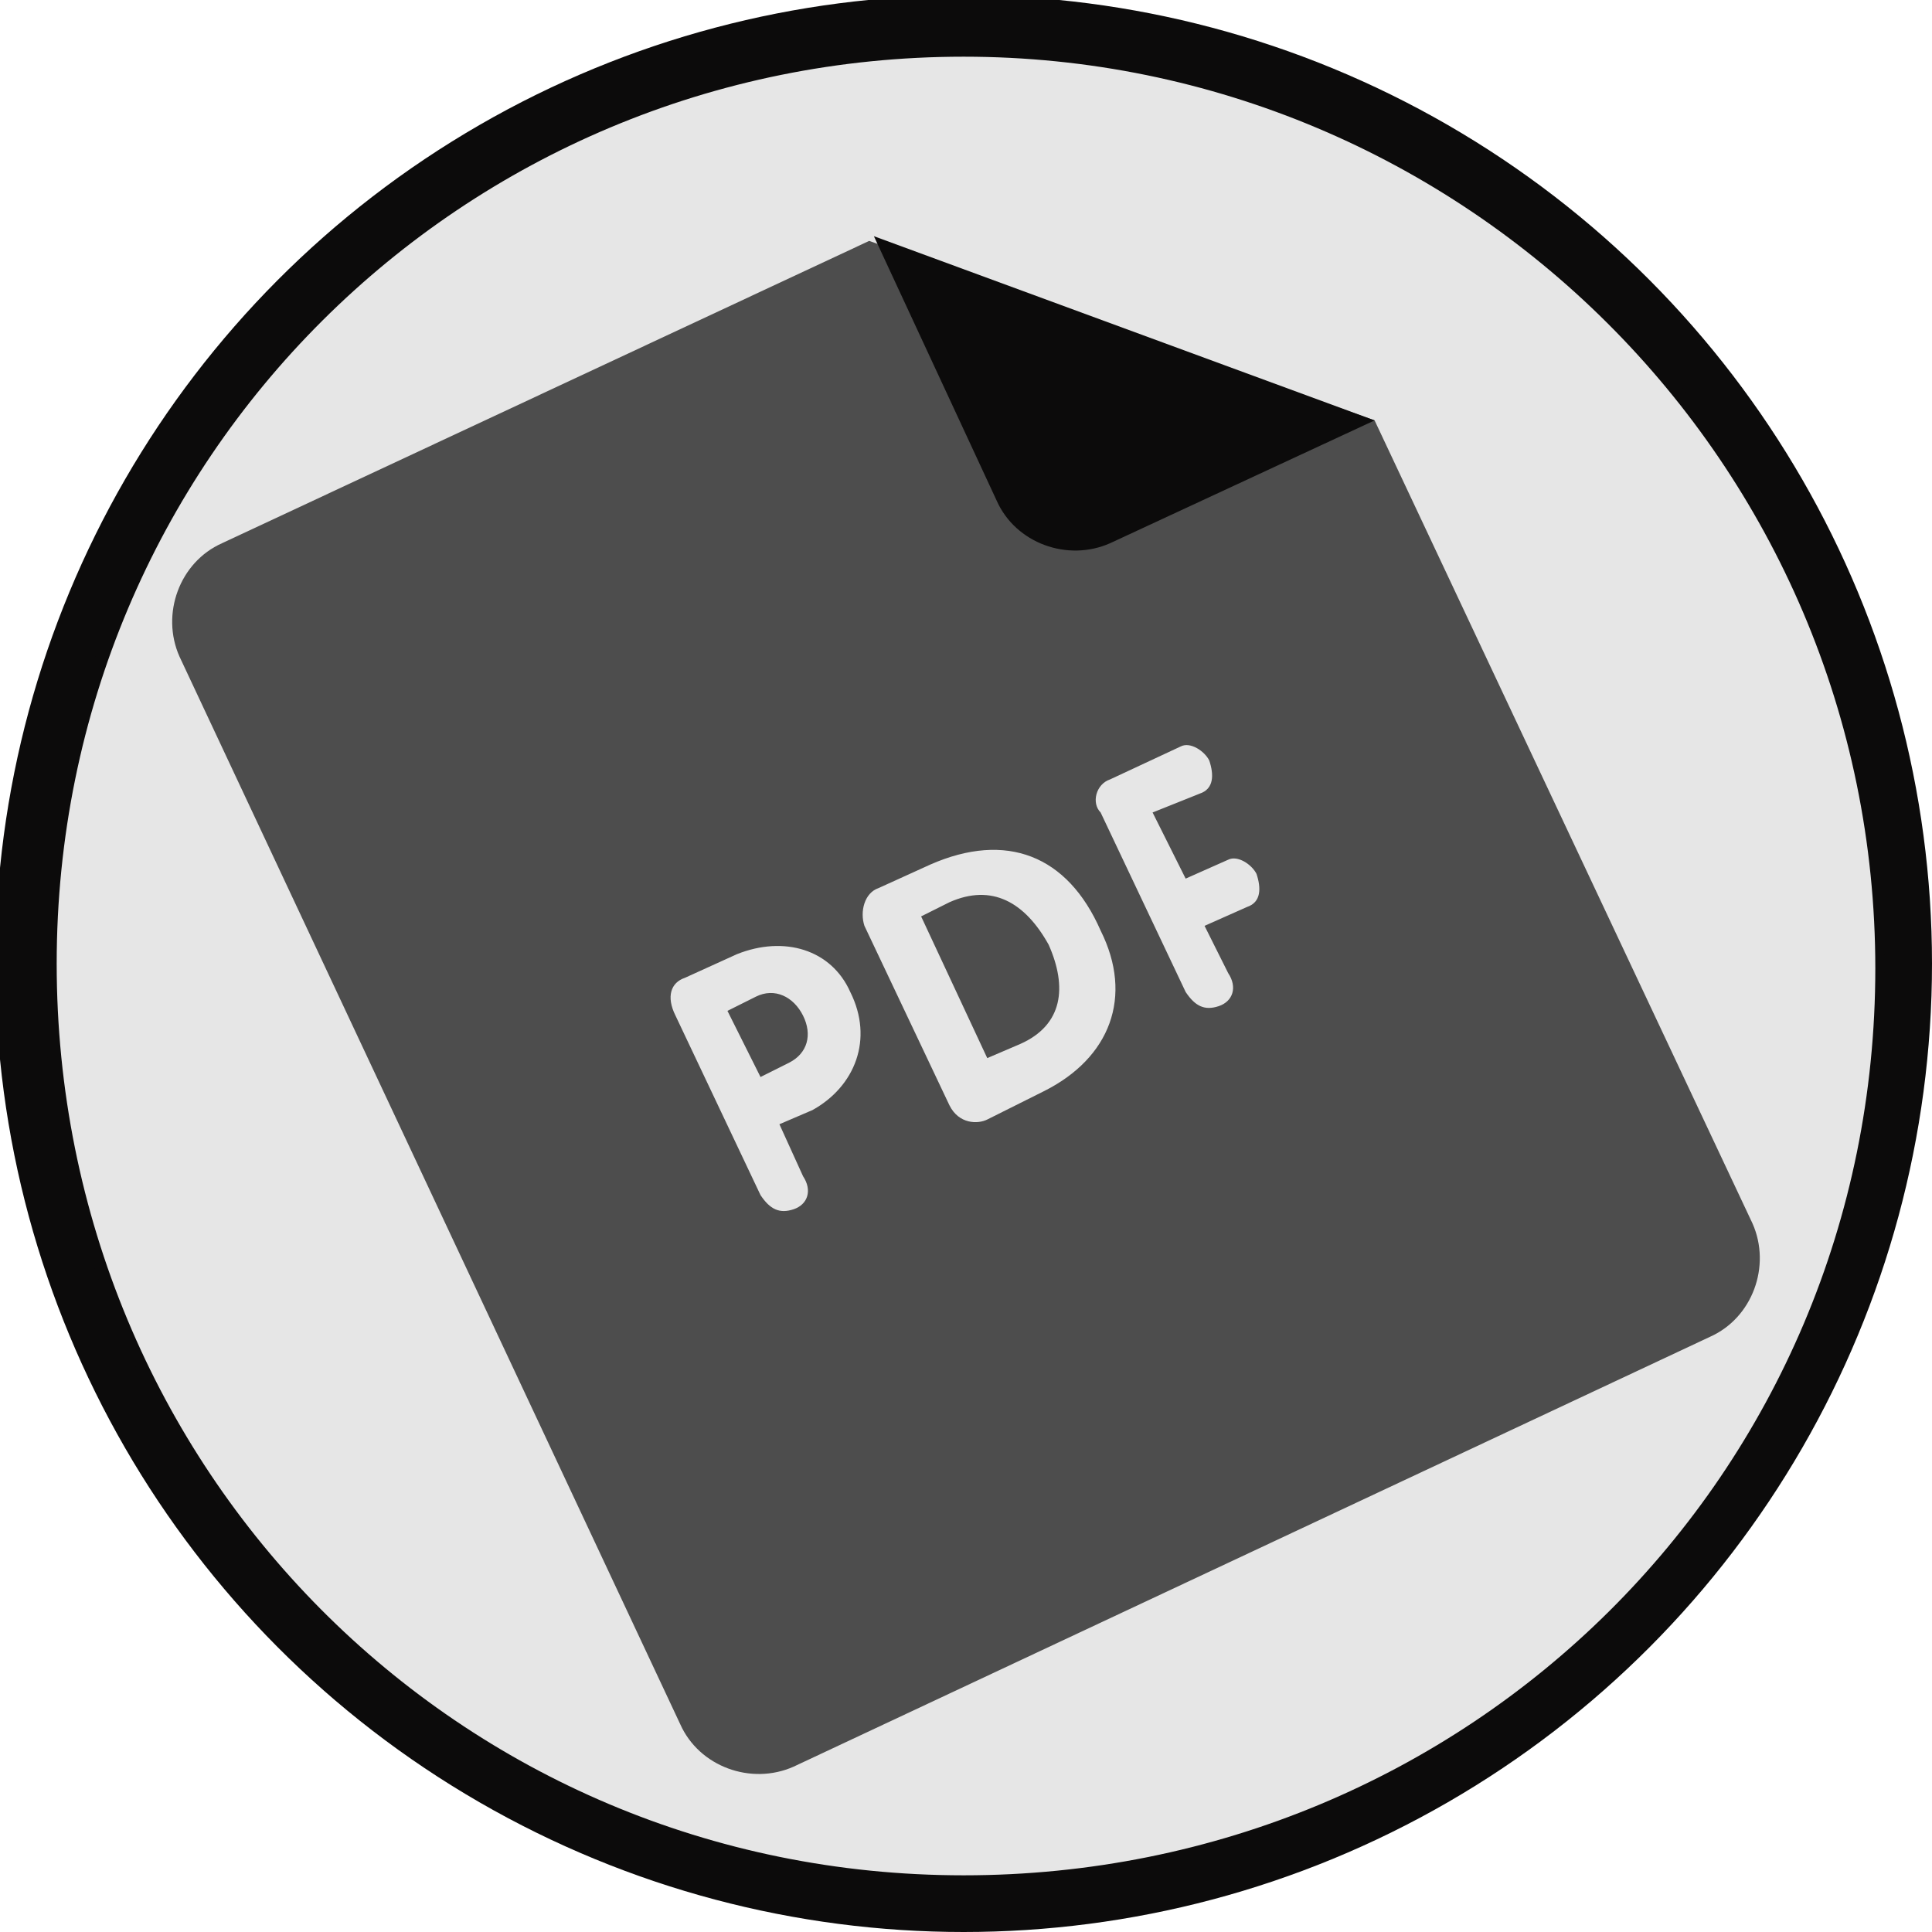 <?xml version="1.0" encoding="utf-8"?>
<!-- Generator: Adobe Illustrator 22.1.0, SVG Export Plug-In . SVG Version: 6.00 Build 0)  -->
<svg version="1.0" xmlns="http://www.w3.org/2000/svg" xmlns:xlink="http://www.w3.org/1999/xlink" x="0px" y="0px"
	 viewBox="0 0 40.9 40.9" style="enable-background:new 0 0 40.9 40.9;" xml:space="preserve">
<style type="text/css">
	.st0{display:none;}
	.st1{display:inline;}
	.st2{fill:#FBFBFB;}
	.st3{fill:#0C0B0B;}
	.st4{fill:#FFFFFF;}
	.st5{fill:#4D4D4D;}
	.st6{clip-path:url(#SVGID_2_);}
	.st7{fill:none;stroke:#0C0B0B;stroke-miterlimit:10;}
	.st8{fill:#E6E6E6;}
	.st9{clip-path:url(#SVGID_4_);}
	.st10{fill:#F9F8D4;}
	.st11{clip-path:url(#SVGID_6_);}
</style>
<g id="base" class="st0">
	<g id="BORDER_copy_4" class="st1">
		<g>
			<circle class="st2" cx="20.4" cy="20.4" r="20"/>
			<path class="st3" d="M20.4,1.2c10.6,0,19.3,8.6,19.3,19.3s-8.6,19.2-19.3,19.2S1.2,31.1,1.2,20.4S9.8,1.2,20.4,1.2 M20.4,0.4
				c-11,0-20,9-20,20c0,11,9,20,20,20s20-9,20-20C40.4,9.4,31.5,0.4,20.4,0.4L20.4,0.4z"/>
		</g>
	</g>
	<g id="Layer_1">
		<g class="st1">
			<g>
				<g>
					<g>
						<rect x="7.1" y="7.3" class="st4" width="26.5" height="26.5"/>
						<g>
							<path class="st3" d="M31.5,6.3h-4c-0.5,0-0.8,0.4-0.8,0.8S27.1,8,27.6,8h4c0.8,0,1.4,0.6,1.4,1.4v4c0,0.5,0.4,0.8,0.8,0.8
								c0.5,0,0.8-0.4,0.8-0.8v-4C34.6,7.7,33.2,6.3,31.5,6.3z"/>
							<path class="st3" d="M7.1,14.1c0.5,0,0.8-0.4,0.8-0.8v-4C8,8.6,8.6,8,9.4,8h4c0.5,0,0.8-0.4,0.8-0.8c0-0.5-0.4-0.8-0.8-0.8
								h-4c-1.7,0-3.1,1.4-3.1,3.1v4C6.3,13.8,6.7,14.1,7.1,14.1z"/>
							<path class="st3" d="M13.3,32.9h-4c-0.8,0-1.4-0.6-1.4-1.4v-4c0-0.5-0.4-0.8-0.8-0.8c-0.5,0-0.8,0.4-0.8,0.8v4
								c0,1.7,1.4,3.1,3.1,3.1h4c0.5,0,0.8-0.4,0.8-0.8C14.1,33.3,13.8,32.9,13.3,32.9z"/>
							<path class="st3" d="M33.7,26.7c-0.5,0-0.8,0.4-0.8,0.8v4c0,0.8-0.6,1.4-1.4,1.4h-4c-0.5,0-0.8,0.4-0.8,0.8
								c0,0.5,0.4,0.8,0.8,0.8h4c1.7,0,3.1-1.4,3.1-3.1v-4C34.6,27.1,34.2,26.7,33.7,26.7z"/>
							<path class="st3" d="M25.2,12.4h2.6c0.4,0,0.7,0.3,0.7,0.7v2.6c0,0.5,0.4,0.8,0.8,0.8s0.8-0.4,0.8-0.8V13
								c0-1.3-1-2.3-2.3-2.3h-2.6c-0.5,0-0.8,0.4-0.8,0.8S24.7,12.4,25.2,12.4z"/>
							<path class="st3" d="M10.8,13v2.6c0,0.5,0.4,0.8,0.8,0.8c0.5,0,0.8-0.4,0.8-0.8V13c0-0.4,0.3-0.7,0.7-0.7h2.6
								c0.5,0,0.8-0.4,0.8-0.8s-0.4-0.8-0.8-0.8h-2.6C11.8,10.7,10.8,11.8,10.8,13z"/>
							<path class="st3" d="M15.7,28.4h-2.6c-0.4,0-0.7-0.3-0.7-0.7v-2.6c0-0.5-0.4-0.8-0.8-0.8c-0.5,0-0.8,0.4-0.8,0.8v2.6
								c0,1.3,1,2.3,2.3,2.3h2.6c0.5,0,0.8-0.4,0.8-0.8C16.5,28.8,16.2,28.4,15.7,28.4z"/>
							<path class="st3" d="M30.1,27.7v-2.6c0-0.5-0.4-0.8-0.8-0.8s-0.8,0.4-0.8,0.8v2.6c0,0.4-0.3,0.7-0.7,0.7h-2.6
								c-0.5,0-0.8,0.4-0.8,0.8c0,0.5,0.4,0.8,0.8,0.8h2.6C29.1,30,30.1,29,30.1,27.7z"/>
							<path class="st3" d="M6.4,20.4c0,0.5,0.4,0.8,0.8,0.8h26.5c0.5,0,0.8-0.4,0.8-0.8c0-0.5-0.4-0.8-0.8-0.8H7.2
								C6.7,19.6,6.4,20,6.4,20.4z"/>
						</g>
					</g>
				</g>
			</g>
		</g>
	</g>
	<g id="Layer_2">
		<g class="st1">
			<g>
				<path class="st5" d="M4.7,11.5l13.7-6.4l10.7,3.8l8,17c0.4,0.9,0,2-0.9,2.4l-19.4,9.1c-0.9,0.4-2,0-2.4-0.9L3.8,13.9
					C3.4,13,3.8,11.9,4.7,11.5z"/>
				<path class="st3" d="M29.1,8.9l-5.6,2.6c-0.9,0.4-2,0-2.4-0.9l-2.6-5.6L29.1,8.9z"/>
				<path class="st4" d="M25.4,16.8c0.3-0.1,0.3-0.4,0.2-0.7c-0.1-0.2-0.4-0.4-0.6-0.3l-1.5,0.7c-0.3,0.1-0.4,0.5-0.2,0.7l1.8,3.8
					c0.2,0.3,0.4,0.4,0.7,0.3c0.3-0.1,0.4-0.4,0.2-0.7l-0.5-1l0.9-0.4c0.3-0.1,0.3-0.4,0.2-0.7c-0.1-0.2-0.4-0.4-0.6-0.3l-0.9,0.4
					l-0.7-1.4L25.4,16.8z M19.7,18.3l-1.1,0.5c-0.3,0.1-0.4,0.5-0.3,0.8l1.8,3.8c0.2,0.4,0.6,0.4,0.8,0.3l1.2-0.6
					c1.4-0.7,1.9-2,1.2-3.4C22.6,18.1,21.3,17.6,19.7,18.3z M21.6,22.1l-0.7,0.3l-1.4-3l0.6-0.3c0.9-0.4,1.6,0,2.1,0.9
					C22.6,20.9,22.5,21.7,21.6,22.1z M15.6,20.2l-1.1,0.5c-0.3,0.1-0.4,0.4-0.2,0.8l1.8,3.8c0.2,0.3,0.4,0.4,0.7,0.3
					s0.4-0.4,0.2-0.7l-0.5-1.1l0.7-0.3C18.1,23,18.5,22,18,21C17.6,20.1,16.6,19.8,15.6,20.2z M16.7,22.5l-0.6,0.3l-0.7-1.4l0.6-0.3
					c0.4-0.2,0.8,0,1,0.4C17.2,21.9,17.1,22.3,16.7,22.5z"/>
			</g>
		</g>
	</g>
	<g id="Layer_3">
		<g class="st1">
			<defs>
				<circle id="SVGID_1_" cx="20.4" cy="20.4" r="20"/>
			</defs>
			<clipPath id="SVGID_2_">
				<use xlink:href="#SVGID_1_"  style="overflow:visible;"/>
			</clipPath>
			<g class="st6">
				<g>
					<g>
						<g>
							<path class="st4" d="M28.8,6.4c-0.2,0-16.7,0-16.7,0s0,0,0,0c-1.1,0-2.2,0.4-2.9,1.2s-1.2,1.8-1.2,2.9v1.7c0,0,0,0,0,0
								c0,0,0,0,0,0v28.4c0,2.3,1.9,4.2,4.2,4.2h16.7c2.3,0,4.2-1.9,4.2-4.2v-30C33,8.3,31.1,6.4,28.8,6.4z"/>
							<g>
								<g>
									<g>
										<circle class="st3" cx="20.4" cy="38.1" r="1.7"/>
									</g>
								</g>
								<g>
									<g>
										<path class="st3" d="M17.7,21.7l-3.3-3.3c-0.3-0.3-0.9-0.3-1.2,0c-0.3,0.3-0.3,0.9,0,1.2l2.7,2.7L13.2,25
											c-0.3,0.3-0.3,0.9,0,1.2c0.2,0.2,0.4,0.2,0.6,0.2s0.4-0.1,0.6-0.2l3.3-3.3C18,22.5,18,22,17.7,21.7z"/>
									</g>
								</g>
								<g>
									<g>
										<path class="st3" d="M27.1,24.8h-6.7c-0.5,0-0.8,0.4-0.8,0.8c0,0.5,0.4,0.8,0.8,0.8h6.7c0.5,0,0.8-0.4,0.8-0.8
											C27.9,25.2,27.6,24.8,27.1,24.8z"/>
									</g>
								</g>
								<g>
									<g>
										<path class="st3" d="M27.1,19.8h-5c-0.5,0-0.8,0.4-0.8,0.8s0.4,0.8,0.8,0.8h5c0.5,0,0.8-0.4,0.8-0.8S27.6,19.8,27.1,19.8z
											"/>
									</g>
								</g>
								<g>
									<g>
										<path class="st3" d="M27.1,29.8H13.8c-0.5,0-0.8,0.4-0.8,0.8c0,0.5,0.4,0.8,0.8,0.8h13.3c0.5,0,0.8-0.4,0.8-0.8
											C27.9,30.2,27.6,29.8,27.1,29.8z"/>
									</g>
								</g>
								<g>
									<g>
										<path class="st3" d="M28.8,6.4c-0.2,0-16.7,0-16.7,0s0,0,0,0c-1.1,0-2.2,0.4-2.9,1.2s-1.2,1.8-1.2,2.9v1.7c0,0,0,0,0,0
											c0,0,0,0,0,0v28.4c0,2.3,1.9,4.2,4.2,4.2h16.7c2.3,0,4.2-1.9,4.2-4.2v-30C33,8.3,31.1,6.4,28.8,6.4z M9.6,10.6
											c0-0.7,0.3-1.3,0.7-1.8c0.5-0.5,1.1-0.7,1.8-0.7h8.3c5.5,0,7.6,0,8.3-0.1v0.1c1.4,0,2.5,1.1,2.5,2.5v0.8H9.6V10.6z
											 M31.3,40.6c0,1.4-1.1,2.5-2.5,2.5H12.1c-1.4,0-2.5-1.1-2.5-2.5V13.1h21.7V40.6z"/>
									</g>
								</g>
							</g>
						</g>
					</g>
				</g>
			</g>
		</g>
	</g>
	<g id="Layer_3_copy" class="st1">
		<g>
			<g>
				<g>
					<path class="st3" d="M19.6,8.7c-0.5-0.3-1.1-0.3-1.6,0c0,0,0,0-0.1,0l-7.1,6H5.2c-0.3,0-0.5,0.2-0.5,0.5v10
						c0,0.1,0.1,0.3,0.2,0.4c0.1,0.1,0.2,0.2,0.4,0.2l5.6,0l7.1,6.6c0,0,0.1,0,0.1,0.1c0.3,0.2,0.5,0.2,0.8,0.2
						c0.3,0,0.5-0.1,0.8-0.2c0.5-0.3,0.8-0.8,0.8-1.5V10.2C20.4,9.6,20.1,9,19.6,8.7z"/>
					<path class="st3" d="M32,20.4c0-4.4-2.8-8.3-7-9.7c-0.3-0.1-0.6,0.1-0.7,0.3c-0.1,0.3,0.1,0.6,0.3,0.7c3.7,1.3,6.3,4.8,6.3,8.7
						c0,3.9-2.5,7.4-6.2,8.7c-0.3,0.1-0.4,0.4-0.3,0.7c0.1,0.2,0.3,0.4,0.5,0.4c0.1,0,0.1,0,0.2,0C29.2,28.7,32,24.8,32,20.4z"/>
					<path class="st3" d="M28.1,8c-0.3-0.1-0.6,0-0.7,0.3c-0.1,0.3,0,0.6,0.3,0.7c4.6,1.9,7.5,6.4,7.5,11.4c0,5.1-3.1,9.7-7.9,11.5
						C27,32,26.9,32.3,27,32.6c0.1,0.2,0.3,0.3,0.5,0.3c0.1,0,0.1,0,0.2,0c5.2-2,8.6-6.9,8.6-12.5C36.2,15,33,10.1,28.1,8z"/>
					<path class="st3" d="M27.3,20.4c0-3.1-2.1-6-5.1-6.8c-0.3-0.1-0.6,0.1-0.7,0.4c-0.1,0.3,0.1,0.6,0.4,0.7
						c2.6,0.7,4.4,3.1,4.4,5.8s-1.8,5.1-4.4,5.8c-0.3,0.1-0.4,0.4-0.4,0.7c0.1,0.2,0.3,0.4,0.5,0.4c0,0,0.1,0,0.1,0
						C25.2,26.3,27.3,23.5,27.3,20.4z"/>
				</g>
			</g>
			<g>
				<path class="st4" d="M10.4,14.5V18c0,0.3,0.2,0.5,0.5,0.5s0.5-0.2,0.5-0.5v-4L10.4,14.5z"/>
				<path class="st4" d="M11.5,26.8v-4c0-0.3-0.2-0.5-0.5-0.5s-0.5,0.2-0.5,0.5v3.7L11.5,26.8z"/>
			</g>
		</g>
	</g>
	<g id="BORDER" class="st1">
		<circle class="st7" cx="20.4" cy="20.4" r="20"/>
	</g>
</g>
<g id="over">
	<g id="BORDER_copy_2">
		<g>
			<circle class="st8" cx="20.4" cy="20.4" r="20"/>
			<path class="st3" d="M20.4,1.2c10.6,0,19.3,8.6,19.3,19.3s-8.6,19.2-19.3,19.2S1.2,31.1,1.2,20.4S9.8,1.2,20.4,1.2 M20.4,0.4
				c-11,0-20,9-20,20c0,11,9,20,20,20s20-9,20-20C40.4,9.4,31.5,0.4,20.4,0.4L20.4,0.4z"/>
		</g>
	</g>
	<g id="Layer_1_copy" class="st0">
		<g class="st1">
			<g>
				<g>
					<g>
						<rect x="7.1" y="7.3" class="st8" width="26.5" height="26.5"/>
						<g>
							<path class="st3" d="M31.5,6.3h-4c-0.5,0-0.8,0.4-0.8,0.8S27.1,8,27.6,8h4c0.8,0,1.4,0.6,1.4,1.4v4c0,0.5,0.4,0.8,0.8,0.8
								c0.5,0,0.8-0.4,0.8-0.8v-4C34.6,7.7,33.2,6.3,31.5,6.3z"/>
							<path class="st3" d="M7.1,14.1c0.5,0,0.8-0.4,0.8-0.8v-4C8,8.6,8.6,8,9.4,8h4c0.5,0,0.8-0.4,0.8-0.8c0-0.5-0.4-0.8-0.8-0.8
								h-4c-1.7,0-3.1,1.4-3.1,3.1v4C6.3,13.8,6.7,14.1,7.1,14.1z"/>
							<path class="st3" d="M13.3,32.9h-4c-0.8,0-1.4-0.6-1.4-1.4v-4c0-0.5-0.4-0.8-0.8-0.8c-0.5,0-0.8,0.4-0.8,0.8v4
								c0,1.7,1.4,3.1,3.1,3.1h4c0.5,0,0.8-0.4,0.8-0.8C14.1,33.3,13.8,32.9,13.3,32.9z"/>
							<path class="st3" d="M33.7,26.7c-0.5,0-0.8,0.4-0.8,0.8v4c0,0.8-0.6,1.4-1.4,1.4h-4c-0.5,0-0.8,0.4-0.8,0.8
								c0,0.5,0.4,0.8,0.8,0.8h4c1.7,0,3.1-1.4,3.1-3.1v-4C34.6,27.1,34.2,26.7,33.7,26.7z"/>
							<path class="st3" d="M25.2,12.4h2.6c0.4,0,0.7,0.3,0.7,0.7v2.6c0,0.5,0.4,0.8,0.8,0.8s0.8-0.4,0.8-0.8V13
								c0-1.3-1-2.3-2.3-2.3h-2.6c-0.5,0-0.8,0.4-0.8,0.8S24.7,12.4,25.2,12.4z"/>
							<path class="st3" d="M10.8,13v2.6c0,0.5,0.4,0.8,0.8,0.8c0.5,0,0.8-0.4,0.8-0.8V13c0-0.4,0.3-0.7,0.7-0.7h2.6
								c0.5,0,0.8-0.4,0.8-0.8s-0.4-0.8-0.8-0.8h-2.6C11.8,10.7,10.8,11.8,10.8,13z"/>
							<path class="st3" d="M15.7,28.4h-2.6c-0.4,0-0.7-0.3-0.7-0.7v-2.6c0-0.5-0.4-0.8-0.8-0.8c-0.5,0-0.8,0.4-0.8,0.8v2.6
								c0,1.3,1,2.3,2.3,2.3h2.6c0.5,0,0.8-0.4,0.8-0.8C16.5,28.8,16.2,28.4,15.7,28.4z"/>
							<path class="st3" d="M30.1,27.7v-2.6c0-0.5-0.4-0.8-0.8-0.8s-0.8,0.4-0.8,0.8v2.6c0,0.4-0.3,0.7-0.7,0.7h-2.6
								c-0.5,0-0.8,0.4-0.8,0.8c0,0.5,0.4,0.8,0.8,0.8h2.6C29.1,30,30.1,29,30.1,27.7z"/>
							<path class="st3" d="M6.4,20.4c0,0.5,0.4,0.8,0.8,0.8h26.5c0.5,0,0.8-0.4,0.8-0.8c0-0.5-0.4-0.8-0.8-0.8H7.2
								C6.7,19.6,6.4,20,6.4,20.4z"/>
						</g>
					</g>
				</g>
			</g>
		</g>
	</g>
	<g id="Layer_2_copy">
		<g>
			<g>
				<path class="st5" d="M4.7,11.5l13.7-6.4l10.7,3.8l8,17c0.4,0.9,0,2-0.9,2.4l-19.4,9.1c-0.9,0.4-2,0-2.4-0.9L3.8,13.9
					C3.4,13,3.8,11.9,4.7,11.5z"/>
				<path class="st3" d="M29.1,8.9l-5.6,2.6c-0.9,0.4-2,0-2.4-0.9l-2.6-5.6L29.1,8.9z"/>
				<path class="st8" d="M25.4,16.8c0.3-0.1,0.3-0.4,0.2-0.7c-0.1-0.2-0.4-0.4-0.6-0.3l-1.5,0.7c-0.3,0.1-0.4,0.5-0.2,0.7l1.8,3.8
					c0.2,0.3,0.4,0.4,0.7,0.3c0.3-0.1,0.4-0.4,0.2-0.7l-0.5-1l0.9-0.4c0.3-0.1,0.3-0.4,0.2-0.7c-0.1-0.2-0.4-0.4-0.6-0.3l-0.9,0.4
					l-0.7-1.4L25.4,16.8z M19.7,18.3l-1.1,0.5c-0.3,0.1-0.4,0.5-0.3,0.8l1.8,3.8c0.2,0.4,0.6,0.4,0.8,0.3l1.2-0.6
					c1.4-0.7,1.9-2,1.2-3.4C22.6,18.1,21.3,17.6,19.7,18.3z M21.6,22.1l-0.7,0.3l-1.4-3l0.6-0.3c0.9-0.4,1.6,0,2.1,0.9
					C22.6,20.9,22.5,21.7,21.6,22.1z M15.6,20.2l-1.1,0.5c-0.3,0.1-0.4,0.4-0.2,0.8l1.8,3.8c0.2,0.3,0.4,0.4,0.7,0.3
					s0.4-0.4,0.2-0.7l-0.5-1.1l0.7-0.3C18.1,23,18.5,22,18,21C17.6,20.1,16.6,19.8,15.6,20.2z M16.7,22.5l-0.6,0.3l-0.7-1.4l0.6-0.3
					c0.4-0.2,0.8,0,1,0.4C17.2,21.9,17.1,22.3,16.7,22.5z"/>
			</g>
		</g>
	</g>
	<g id="Layer_3_copy_2_1_" class="st0">
		<g class="st1">
			<defs>
				<circle id="SVGID_3_" cx="20.4" cy="20.4" r="20"/>
			</defs>
			<clipPath id="SVGID_4_">
				<use xlink:href="#SVGID_3_"  style="overflow:visible;"/>
			</clipPath>
			<g class="st9">
				<g>
					<g>
						<g>
							<path class="st8" d="M28.8,6.4c-0.2,0-16.7,0-16.7,0s0,0,0,0c-1.1,0-2.2,0.4-2.9,1.2s-1.2,1.8-1.2,2.9v1.7c0,0,0,0,0,0
								c0,0,0,0,0,0v28.4c0,2.3,1.9,4.2,4.2,4.2h16.7c2.3,0,4.2-1.9,4.2-4.2v-30C33,8.3,31.1,6.4,28.8,6.4z"/>
							<g>
								<g>
									<g>
										<circle class="st3" cx="20.4" cy="38.1" r="1.7"/>
									</g>
								</g>
								<g>
									<g>
										<path class="st3" d="M17.7,21.7l-3.3-3.3c-0.3-0.3-0.9-0.3-1.2,0c-0.3,0.3-0.3,0.9,0,1.2l2.7,2.7L13.2,25
											c-0.3,0.3-0.3,0.9,0,1.2c0.2,0.2,0.4,0.2,0.6,0.2s0.4-0.1,0.6-0.2l3.3-3.3C18,22.5,18,22,17.7,21.7z"/>
									</g>
								</g>
								<g>
									<g>
										<path class="st3" d="M27.1,24.8h-6.7c-0.5,0-0.8,0.4-0.8,0.8c0,0.5,0.4,0.8,0.8,0.8h6.7c0.5,0,0.8-0.4,0.8-0.8
											C27.9,25.2,27.6,24.8,27.1,24.8z"/>
									</g>
								</g>
								<g>
									<g>
										<path class="st3" d="M27.1,19.8h-5c-0.5,0-0.8,0.4-0.8,0.8s0.4,0.8,0.8,0.8h5c0.5,0,0.8-0.4,0.8-0.8S27.6,19.8,27.1,19.8z
											"/>
									</g>
								</g>
								<g>
									<g>
										<path class="st3" d="M27.1,29.8H13.8c-0.5,0-0.8,0.4-0.8,0.8c0,0.5,0.4,0.8,0.8,0.8h13.3c0.5,0,0.8-0.4,0.8-0.8
											C27.9,30.2,27.6,29.8,27.1,29.8z"/>
									</g>
								</g>
								<g>
									<g>
										<path class="st3" d="M28.8,6.4c-0.2,0-16.7,0-16.7,0s0,0,0,0c-1.1,0-2.2,0.4-2.9,1.2s-1.2,1.8-1.2,2.9v1.7c0,0,0,0,0,0
											c0,0,0,0,0,0v28.4c0,2.3,1.9,4.2,4.2,4.2h16.7c2.3,0,4.2-1.9,4.2-4.2v-30C33,8.3,31.1,6.4,28.8,6.4z M9.6,10.6
											c0-0.7,0.3-1.3,0.7-1.8c0.5-0.5,1.1-0.7,1.8-0.7h8.3c5.5,0,7.6,0,8.3-0.1v0.1c1.4,0,2.5,1.1,2.5,2.5v0.8H9.6V10.6z
											 M31.3,40.6c0,1.4-1.1,2.5-2.5,2.5H12.1c-1.4,0-2.5-1.1-2.5-2.5V13.1h21.7V40.6z"/>
									</g>
								</g>
							</g>
						</g>
					</g>
				</g>
			</g>
		</g>
	</g>
	<g id="Layer_3_copy_2" class="st0">
		<g class="st1">
			<g>
				<g>
					<path class="st3" d="M19.6,8.7c-0.5-0.3-1.1-0.3-1.6,0c0,0,0,0-0.1,0l-7.1,6H5.2c-0.3,0-0.5,0.2-0.5,0.5v10
						c0,0.1,0.1,0.3,0.2,0.4c0.1,0.1,0.2,0.2,0.4,0.2l5.6,0l7.1,6.6c0,0,0.1,0,0.1,0.1c0.3,0.2,0.5,0.2,0.8,0.2
						c0.3,0,0.5-0.1,0.8-0.2c0.5-0.3,0.8-0.8,0.8-1.5V10.2C20.4,9.6,20.1,9,19.6,8.7z"/>
					<path class="st3" d="M32,20.4c0-4.4-2.8-8.3-7-9.7c-0.3-0.1-0.6,0.1-0.7,0.3c-0.1,0.3,0.1,0.6,0.3,0.7c3.7,1.3,6.3,4.8,6.3,8.7
						c0,3.9-2.5,7.4-6.2,8.7c-0.3,0.1-0.4,0.4-0.3,0.7c0.1,0.2,0.3,0.4,0.5,0.4c0.1,0,0.1,0,0.2,0C29.2,28.7,32,24.8,32,20.4z"/>
					<path class="st3" d="M28.1,8c-0.3-0.1-0.6,0-0.7,0.3c-0.1,0.3,0,0.6,0.3,0.7c4.6,1.9,7.5,6.4,7.5,11.4c0,5.1-3.1,9.7-7.9,11.5
						C27,32,26.9,32.3,27,32.6c0.1,0.2,0.3,0.3,0.5,0.3c0.1,0,0.1,0,0.2,0c5.2-2,8.6-6.9,8.6-12.5C36.2,15,33,10.1,28.1,8z"/>
					<path class="st3" d="M27.3,20.4c0-3.1-2.1-6-5.1-6.8c-0.3-0.1-0.6,0.1-0.7,0.4c-0.1,0.3,0.1,0.6,0.4,0.7
						c2.6,0.7,4.4,3.1,4.4,5.8s-1.8,5.1-4.4,5.8c-0.3,0.1-0.4,0.4-0.4,0.7c0.1,0.2,0.3,0.4,0.5,0.4c0,0,0.1,0,0.1,0
						C25.2,26.3,27.3,23.5,27.3,20.4z"/>
				</g>
			</g>
			<g>
				<path class="st8" d="M10.4,14.5V18c0,0.3,0.2,0.5,0.5,0.5s0.5-0.2,0.5-0.5v-4L10.4,14.5z"/>
				<path class="st8" d="M11.5,26.8v-4c0-0.3-0.2-0.5-0.5-0.5s-0.5,0.2-0.5,0.5v3.7L11.5,26.8z"/>
			</g>
		</g>
	</g>
	<g id="BORDER_copy">
		<circle class="st7" cx="20.4" cy="20.4" r="20"/>
	</g>
</g>
<g id="hightlight" class="st0">
	<g id="BORDER_copy_3_1_" class="st1">
		<g>
			<circle class="st10" cx="20.4" cy="20.4" r="20"/>
			<path class="st3" d="M20.4,1.2c10.6,0,19.3,8.6,19.3,19.3s-8.6,19.2-19.3,19.2S1.2,31.1,1.2,20.4S9.8,1.2,20.4,1.2 M20.4,0.4
				c-11,0-20,9-20,20c0,11,9,20,20,20s20-9,20-20C40.4,9.4,31.5,0.4,20.4,0.4L20.4,0.4z"/>
		</g>
	</g>
	<g id="Layer_1_copy_2">
		<g class="st1">
			<g>
				<g>
					<g>
						<rect x="7.1" y="7.3" class="st10" width="26.5" height="26.5"/>
						<g>
							<path class="st3" d="M31.5,6.3h-4c-0.5,0-0.8,0.4-0.8,0.8S27.1,8,27.6,8h4c0.8,0,1.4,0.6,1.4,1.4v4c0,0.5,0.4,0.8,0.8,0.8
								c0.5,0,0.8-0.4,0.8-0.8v-4C34.6,7.7,33.2,6.3,31.5,6.3z"/>
							<path class="st3" d="M7.1,14.1c0.5,0,0.8-0.4,0.8-0.8v-4C8,8.6,8.6,8,9.4,8h4c0.5,0,0.8-0.4,0.8-0.8c0-0.5-0.4-0.8-0.8-0.8
								h-4c-1.7,0-3.1,1.4-3.1,3.1v4C6.3,13.8,6.7,14.1,7.1,14.1z"/>
							<path class="st3" d="M13.3,32.9h-4c-0.8,0-1.4-0.6-1.4-1.4v-4c0-0.5-0.4-0.8-0.8-0.8c-0.5,0-0.8,0.4-0.8,0.8v4
								c0,1.7,1.4,3.1,3.1,3.1h4c0.5,0,0.8-0.4,0.8-0.8C14.1,33.3,13.8,32.9,13.3,32.9z"/>
							<path class="st3" d="M33.7,26.7c-0.5,0-0.8,0.4-0.8,0.8v4c0,0.8-0.6,1.4-1.4,1.4h-4c-0.5,0-0.8,0.4-0.8,0.8
								c0,0.5,0.4,0.8,0.8,0.8h4c1.7,0,3.1-1.4,3.1-3.1v-4C34.6,27.1,34.2,26.7,33.7,26.7z"/>
							<path class="st3" d="M25.2,12.4h2.6c0.4,0,0.7,0.3,0.7,0.7v2.6c0,0.5,0.4,0.8,0.8,0.8s0.8-0.4,0.8-0.8V13
								c0-1.3-1-2.3-2.3-2.3h-2.6c-0.5,0-0.8,0.4-0.8,0.8S24.7,12.4,25.2,12.4z"/>
							<path class="st3" d="M10.8,13v2.6c0,0.5,0.4,0.8,0.8,0.8c0.5,0,0.8-0.4,0.8-0.8V13c0-0.4,0.3-0.7,0.7-0.7h2.6
								c0.5,0,0.8-0.4,0.8-0.8s-0.4-0.8-0.8-0.8h-2.6C11.8,10.7,10.8,11.8,10.8,13z"/>
							<path class="st3" d="M15.7,28.4h-2.6c-0.4,0-0.7-0.3-0.7-0.7v-2.6c0-0.5-0.4-0.8-0.8-0.8c-0.5,0-0.8,0.4-0.8,0.8v2.6
								c0,1.3,1,2.3,2.3,2.3h2.6c0.5,0,0.8-0.4,0.8-0.8C16.5,28.8,16.2,28.4,15.7,28.4z"/>
							<path class="st3" d="M30.1,27.7v-2.6c0-0.5-0.4-0.8-0.8-0.8s-0.8,0.4-0.8,0.8v2.6c0,0.4-0.3,0.7-0.7,0.7h-2.6
								c-0.5,0-0.8,0.4-0.8,0.8c0,0.5,0.4,0.8,0.8,0.8h2.6C29.1,30,30.1,29,30.1,27.7z"/>
							<path class="st3" d="M6.4,20.4c0,0.5,0.4,0.8,0.8,0.8h26.5c0.5,0,0.8-0.4,0.8-0.8c0-0.5-0.4-0.8-0.8-0.8H7.2
								C6.7,19.6,6.4,20,6.4,20.4z"/>
						</g>
					</g>
				</g>
			</g>
		</g>
	</g>
	<g id="Layer_2_copy_2">
		<g class="st1">
			<g>
				<path class="st5" d="M4.7,11.5l13.7-6.4l10.7,3.8l8,17c0.4,0.9,0,2-0.9,2.4l-19.4,9.1c-0.9,0.4-2,0-2.4-0.9L3.8,13.9
					C3.4,13,3.8,11.9,4.7,11.5z"/>
				<path class="st3" d="M29.1,8.9l-5.6,2.6c-0.9,0.4-2,0-2.4-0.9l-2.6-5.6L29.1,8.9z"/>
				<path class="st10" d="M25.4,16.8c0.3-0.1,0.3-0.4,0.2-0.7c-0.1-0.2-0.4-0.4-0.6-0.3l-1.5,0.7c-0.3,0.1-0.4,0.5-0.2,0.7l1.8,3.8
					c0.2,0.3,0.4,0.4,0.7,0.3c0.3-0.1,0.4-0.4,0.2-0.7l-0.5-1l0.9-0.4c0.3-0.1,0.3-0.4,0.2-0.7c-0.1-0.2-0.4-0.4-0.6-0.3l-0.9,0.4
					l-0.7-1.4L25.4,16.8z M19.7,18.3l-1.1,0.5c-0.3,0.1-0.4,0.5-0.3,0.8l1.8,3.8c0.2,0.4,0.6,0.4,0.8,0.3l1.2-0.6
					c1.4-0.7,1.9-2,1.2-3.4C22.6,18.1,21.3,17.6,19.7,18.3z M21.6,22.1l-0.7,0.3l-1.4-3l0.6-0.3c0.9-0.4,1.6,0,2.1,0.9
					C22.6,20.9,22.5,21.7,21.6,22.1z M15.6,20.2l-1.1,0.5c-0.3,0.1-0.4,0.4-0.2,0.8l1.8,3.8c0.2,0.3,0.4,0.4,0.7,0.3
					s0.4-0.4,0.2-0.7l-0.5-1.1l0.7-0.3C18.1,23,18.5,22,18,21C17.6,20.1,16.6,19.8,15.6,20.2z M16.7,22.5l-0.6,0.3l-0.7-1.4l0.6-0.3
					c0.4-0.2,0.8,0,1,0.4C17.2,21.9,17.1,22.3,16.7,22.5z"/>
			</g>
		</g>
	</g>
	<g id="Layer_3_copy_3_1_">
		<g class="st1">
			<defs>
				<circle id="SVGID_5_" cx="20.4" cy="20.4" r="20"/>
			</defs>
			<clipPath id="SVGID_6_">
				<use xlink:href="#SVGID_5_"  style="overflow:visible;"/>
			</clipPath>
			<g class="st11">
				<g>
					<g>
						<g>
							<path class="st10" d="M28.8,6.4c-0.2,0-16.7,0-16.7,0s0,0,0,0c-1.1,0-2.2,0.4-2.9,1.2s-1.2,1.8-1.2,2.9v1.7c0,0,0,0,0,0
								c0,0,0,0,0,0v28.4c0,2.3,1.9,4.2,4.2,4.2h16.7c2.3,0,4.2-1.9,4.2-4.2v-30C33,8.3,31.1,6.4,28.8,6.4z"/>
							<g>
								<g>
									<g>
										<circle class="st3" cx="20.4" cy="38.1" r="1.7"/>
									</g>
								</g>
								<g>
									<g>
										<path class="st3" d="M17.7,21.7l-3.3-3.3c-0.3-0.3-0.9-0.3-1.2,0c-0.3,0.3-0.3,0.9,0,1.2l2.7,2.7L13.2,25
											c-0.3,0.3-0.3,0.9,0,1.2c0.2,0.2,0.4,0.2,0.6,0.2s0.4-0.1,0.6-0.2l3.3-3.3C18,22.5,18,22,17.7,21.7z"/>
									</g>
								</g>
								<g>
									<g>
										<path class="st3" d="M27.1,24.8h-6.7c-0.5,0-0.8,0.4-0.8,0.8c0,0.5,0.4,0.8,0.8,0.8h6.7c0.5,0,0.8-0.4,0.8-0.8
											C27.9,25.2,27.6,24.8,27.1,24.8z"/>
									</g>
								</g>
								<g>
									<g>
										<path class="st3" d="M27.1,19.8h-5c-0.5,0-0.8,0.4-0.8,0.8s0.4,0.8,0.8,0.8h5c0.5,0,0.8-0.4,0.8-0.8S27.6,19.8,27.1,19.8z
											"/>
									</g>
								</g>
								<g>
									<g>
										<path class="st3" d="M27.1,29.8H13.8c-0.5,0-0.8,0.4-0.8,0.8c0,0.5,0.4,0.8,0.8,0.8h13.3c0.5,0,0.8-0.4,0.8-0.8
											C27.9,30.2,27.6,29.8,27.1,29.8z"/>
									</g>
								</g>
								<g>
									<g>
										<path class="st3" d="M28.8,6.4c-0.2,0-16.7,0-16.7,0s0,0,0,0c-1.1,0-2.2,0.4-2.9,1.2s-1.2,1.8-1.2,2.9v1.7c0,0,0,0,0,0
											c0,0,0,0,0,0v28.4c0,2.3,1.9,4.2,4.2,4.2h16.7c2.3,0,4.2-1.9,4.2-4.2v-30C33,8.3,31.1,6.4,28.8,6.4z M9.6,10.6
											c0-0.7,0.3-1.3,0.7-1.8c0.5-0.5,1.1-0.7,1.8-0.7h8.3c5.5,0,7.6,0,8.3-0.1v0.1c1.4,0,2.5,1.1,2.5,2.5v0.8H9.6V10.6z
											 M31.3,40.6c0,1.4-1.1,2.5-2.5,2.5H12.1c-1.4,0-2.5-1.1-2.5-2.5V13.1h21.7V40.6z"/>
									</g>
								</g>
							</g>
						</g>
					</g>
				</g>
			</g>
		</g>
	</g>
	<g id="Layer_3_copy_3" class="st1">
		<g>
			<g>
				<g>
					<path class="st3" d="M19.6,8.7c-0.5-0.3-1.1-0.3-1.6,0c0,0,0,0-0.1,0l-7.1,6H5.2c-0.3,0-0.5,0.2-0.5,0.5v10
						c0,0.1,0.1,0.3,0.2,0.4c0.1,0.1,0.2,0.2,0.4,0.2l5.6,0l7.1,6.6c0,0,0.1,0,0.1,0.1c0.3,0.2,0.5,0.2,0.8,0.2
						c0.3,0,0.5-0.1,0.8-0.2c0.5-0.3,0.8-0.8,0.8-1.5V10.2C20.4,9.6,20.1,9,19.6,8.7z"/>
					<path class="st3" d="M32,20.4c0-4.4-2.8-8.3-7-9.7c-0.3-0.1-0.6,0.1-0.7,0.3c-0.1,0.3,0.1,0.6,0.3,0.7c3.7,1.3,6.3,4.8,6.3,8.7
						c0,3.9-2.5,7.4-6.2,8.7c-0.3,0.1-0.4,0.4-0.3,0.7c0.1,0.2,0.3,0.4,0.5,0.4c0.1,0,0.1,0,0.2,0C29.2,28.7,32,24.8,32,20.4z"/>
					<path class="st3" d="M28.1,8c-0.3-0.1-0.6,0-0.7,0.3c-0.1,0.3,0,0.6,0.3,0.7c4.6,1.9,7.5,6.4,7.5,11.4c0,5.1-3.1,9.7-7.9,11.5
						C27,32,26.9,32.3,27,32.6c0.1,0.2,0.3,0.3,0.5,0.3c0.1,0,0.1,0,0.2,0c5.2-2,8.6-6.9,8.6-12.5C36.2,15,33,10.1,28.1,8z"/>
					<path class="st3" d="M27.3,20.4c0-3.1-2.1-6-5.1-6.8c-0.3-0.1-0.6,0.1-0.7,0.4c-0.1,0.3,0.1,0.6,0.4,0.7
						c2.6,0.7,4.4,3.1,4.4,5.8s-1.8,5.1-4.4,5.8c-0.3,0.1-0.4,0.4-0.4,0.7c0.1,0.2,0.3,0.4,0.5,0.4c0,0,0.1,0,0.1,0
						C25.2,26.3,27.3,23.5,27.3,20.4z"/>
				</g>
			</g>
			<g>
				<path class="st10" d="M10.4,14.5V18c0,0.3,0.2,0.5,0.5,0.5s0.5-0.2,0.5-0.5v-4L10.4,14.5z"/>
				<path class="st10" d="M11.5,26.8v-4c0-0.3-0.2-0.5-0.5-0.5s-0.5,0.2-0.5,0.5v3.7L11.5,26.8z"/>
			</g>
		</g>
	</g>
	<g id="BORDER_copy_3" class="st1">
		<circle class="st7" cx="20.4" cy="20.4" r="20"/>
	</g>
</g>
</svg>
